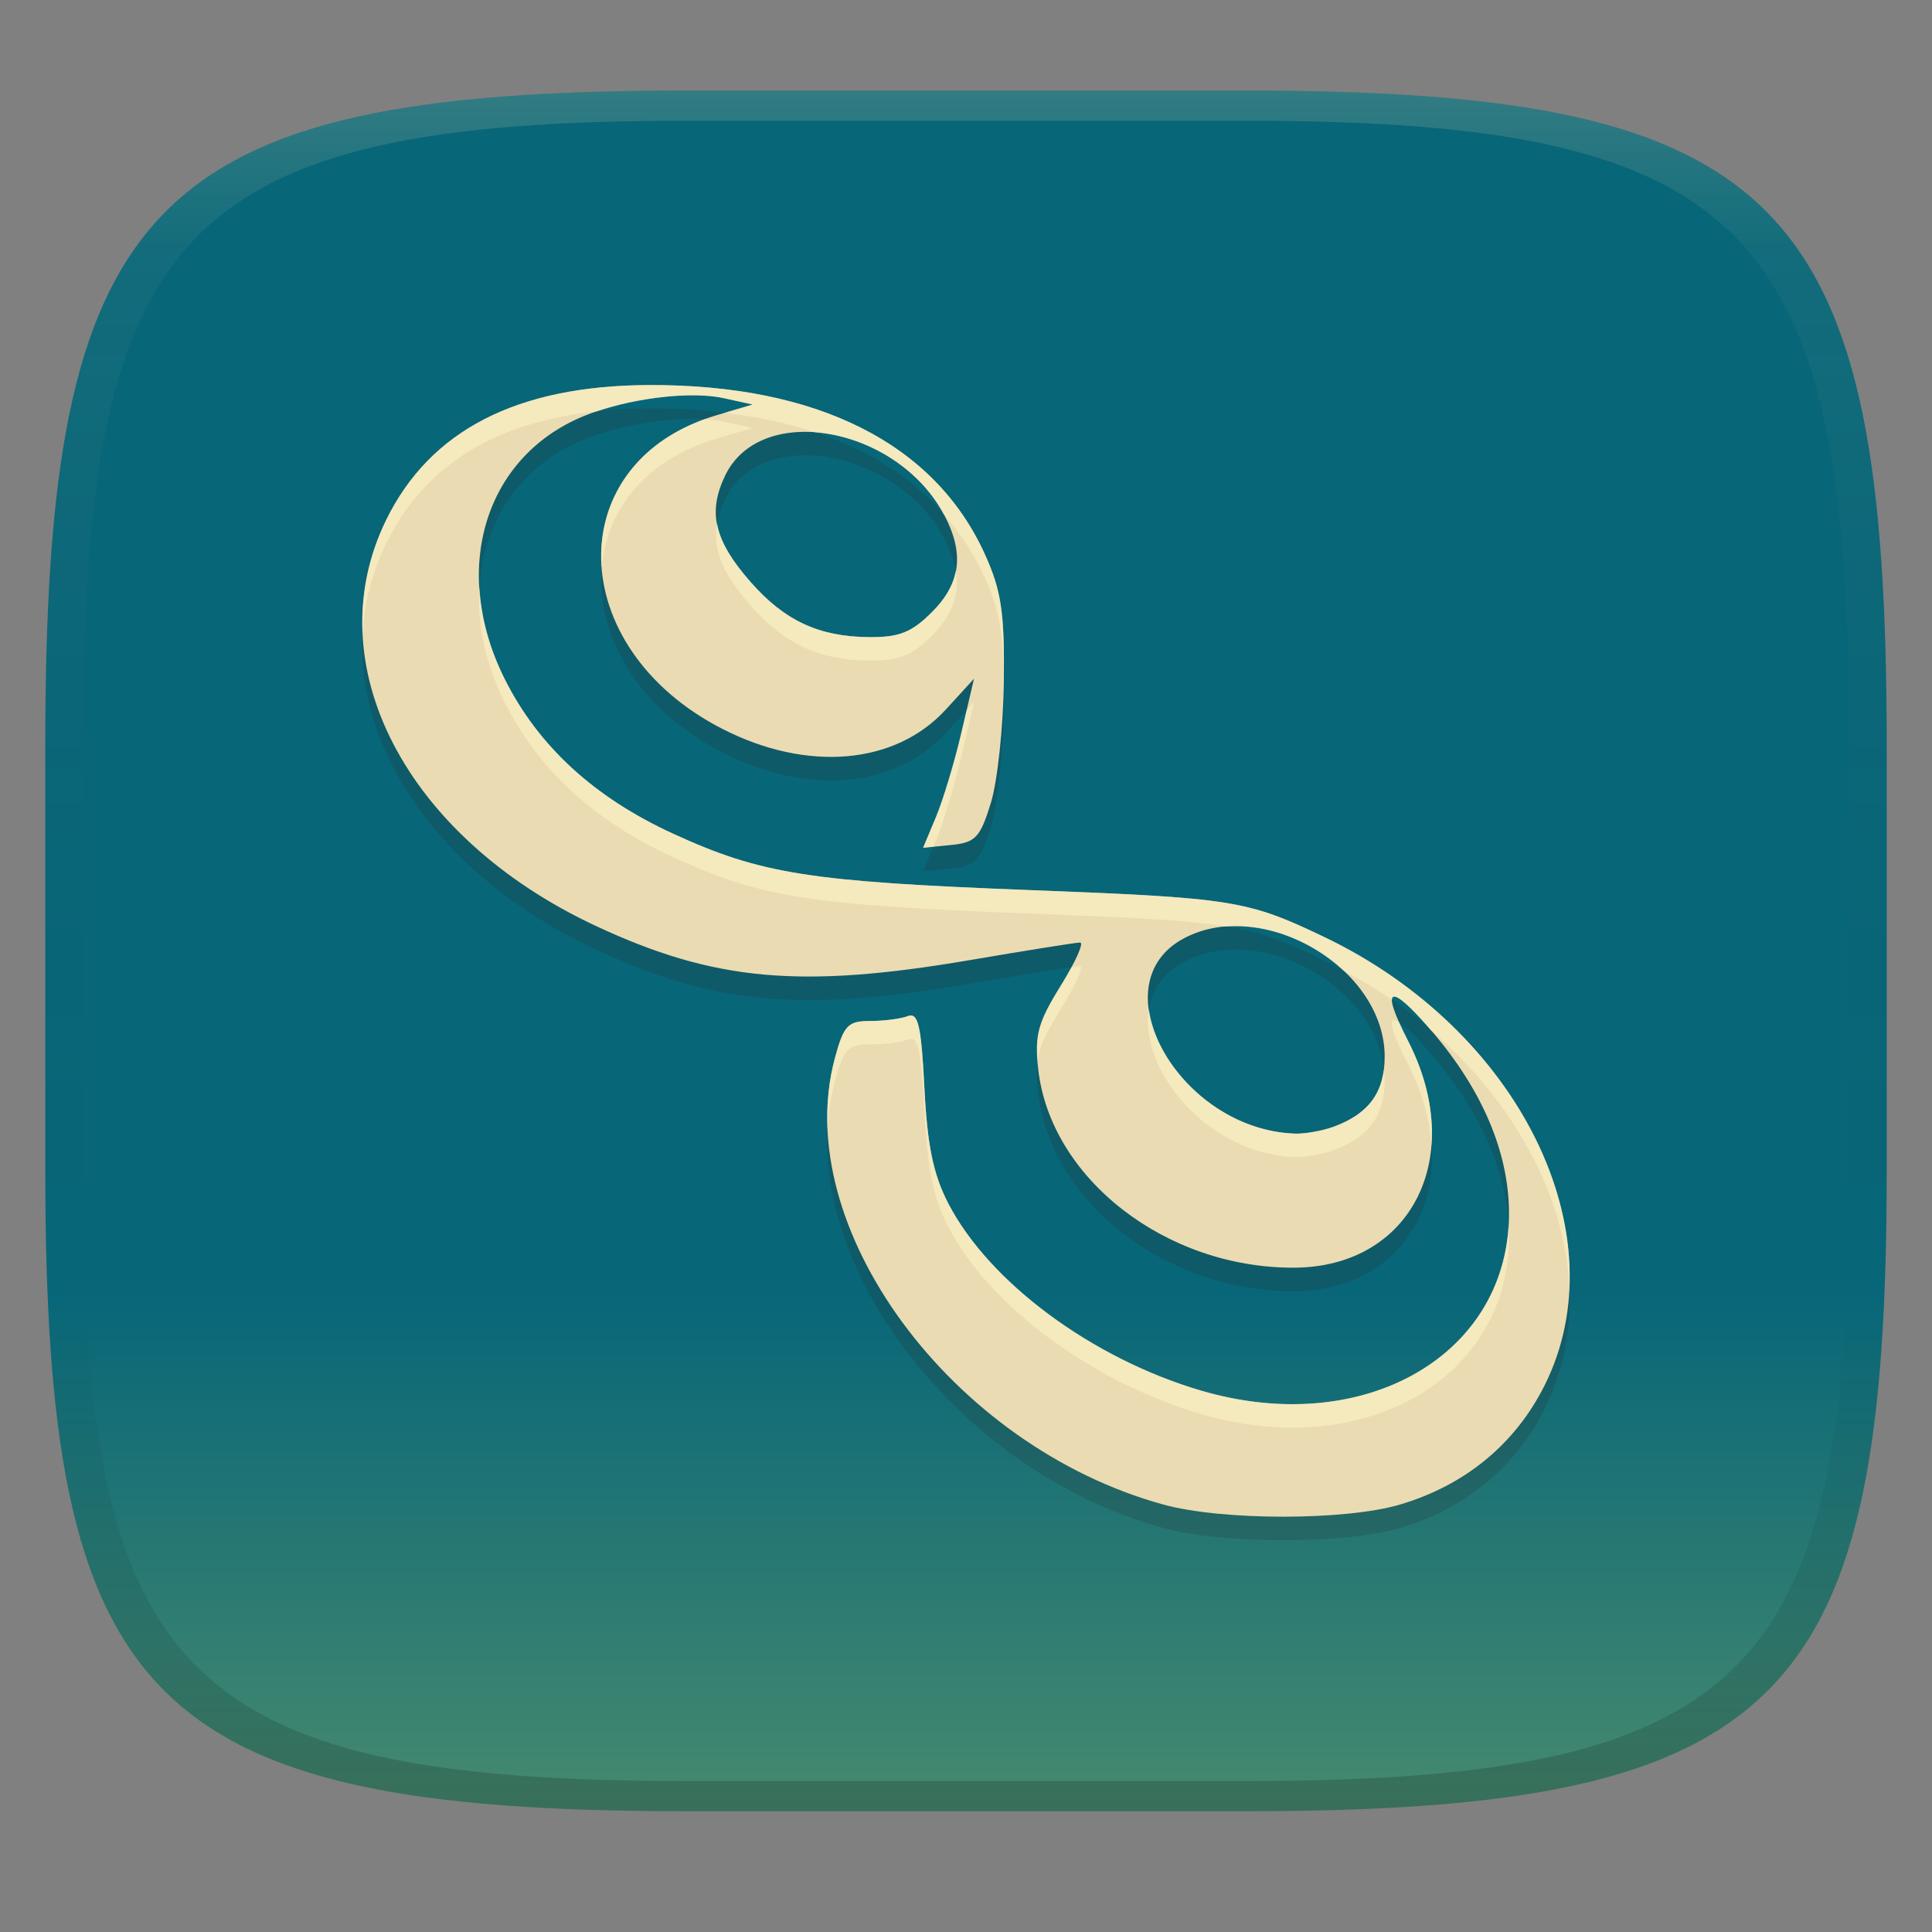 <svg width="256" height="256" version="1.1" xmlns="http://www.w3.org/2000/svg">
  <rect width="100%" height="100%" fill="#808080" stroke="none"/>
  <defs>
    <linearGradient id="linearGradient31" x1=".5" x2=".5" y2="1" gradientTransform="matrix(244,0,0,228,5.986,12)" gradientUnits="userSpaceOnUse">
      <stop stop-color="#ebdbb2" stop-opacity=".2" offset="0"/>
      <stop stop-color="#ebdbb2" stop-opacity=".05" offset=".1"/>
      <stop stop-opacity="0" offset=".704"/>
      <stop stop-opacity=".1" offset=".897"/>
      <stop stop-opacity=".2" offset="1"/>
    </linearGradient>
    <linearGradient id="linearGradient6" x1="140" x2="140" y1="12" y2="276.84" gradientUnits="userSpaceOnUse">
      <stop stop-color="#076678" offset="0"/>
      <stop stop-color="#076678" offset=".6"/>
      <stop stop-color="#689d6a" offset="1"/>
    </linearGradient>
  </defs>
  <path d="m165 12c72 0 85 15 85 87v56c0 70-13 85-85 85h-74c-72 0-85-15-85-85v-56c0-72 13-87 85-87z" fill="url(#linearGradient6)" style="isolation:isolate"/>
  <path d="m154.15 202.47c-28.103-7.716-49.551-36.875-43.52-59.166 1.171-4.331 1.719-4.909 4.654-4.909 1.829 0 4.082-0.29 5.008-0.645 1.372-0.527 1.777 1.227 2.197 9.528 0.385 7.605 1.182 11.462 3.155 15.277 5.415 10.47 19.053 20.573 33.499 24.816 21.723 6.38 40.986-4.82 40.808-23.726-0.075-7.928-3.576-16.134-10.174-23.841-5.664-6.617-6.985-6.13-3.222 1.19 7.88 15.322 0.51 30.023-15.081 30.09-16.98 0.07-32.272-11.798-33.909-26.319-0.505-4.48-0.056-6.143 2.976-11.02 1.964-3.16 3.124-5.744 2.578-5.744-0.545 0-7.072 1.039-14.504 2.31-22.523 3.85-33.989 2.81-49.663-4.509-25.257-11.793-37.107-34.73-27.785-53.784 5.815-11.887 17.32-17.807 34.761-17.887 22.379-0.103 37.952 7.745 44.597 22.474 2.155 4.777 2.585 7.67 2.488 16.747-0.064 6.034-0.84 13.31-1.724 16.17-1.419 4.59-2.036 5.239-5.287 5.556l-3.68 0.36 1.714-4.102c0.942-2.256 2.458-7.294 3.368-11.196l1.655-7.094-3.745 4.089c-6.69 7.304-18.333 8.313-29.579 2.563-21.069-10.771-21.543-35.428-0.798-41.567l4.805-1.422-3.86-0.85c-4.58-1.01-13.033 0.093-18.646 2.432-13.08 5.45-17.548 20.412-10.38 34.758 4.454 8.914 11.85 15.714 22.314 20.52 11.654 5.351 18.011 6.359 47.192 7.477 26.993 1.035 28.881 1.335 39.067 6.201 25.93 12.389 39.238 39.435 29.24 59.426-3.881 7.762-10.507 13.228-19.144 15.793-7.244 2.151-23.548 2.153-31.376 5e-3zm22.72-50.119c4.584-1.743 6.606-4.574 6.606-9.248 0-11.681-15.966-21.16-26.481-15.723-11.662 6.03-0.793 25.383 14.567 25.938 1.388 0.05 3.776-0.385 5.307-0.967zm-53.363-68.15c3.774-3.774 4.29-7.674 1.685-12.713-6.146-11.885-24.401-15.232-29.119-5.339-2.325 4.876-1.433 8.591 3.375 14.068 4.508 5.134 9.055 7.255 15.686 7.315 4.017 0.036 5.659-0.617 8.373-3.331z" fill="#282828" opacity=".2" style="isolation:isolate"/>
  <path d="m154.15 199.36c-28.103-7.716-49.551-36.875-43.52-59.166 1.171-4.331 1.719-4.909 4.654-4.909 1.829 0 4.082-0.29 5.008-0.645 1.372-0.527 1.777 1.227 2.197 9.528 0.385 7.605 1.182 11.462 3.155 15.277 5.415 10.47 19.053 20.573 33.499 24.816 21.723 6.38 40.986-4.82 40.808-23.726-0.075-7.928-3.576-16.134-10.174-23.841-5.664-6.617-6.985-6.13-3.222 1.19 7.88 15.322 0.51 30.023-15.081 30.09-16.98 0.07-32.272-11.798-33.909-26.319-0.505-4.48-0.056-6.143 2.976-11.02 1.964-3.16 3.124-5.744 2.578-5.744-0.545 0-7.072 1.039-14.504 2.31-22.523 3.85-33.989 2.81-49.663-4.509-25.257-11.793-37.107-34.73-27.785-53.784 5.815-11.887 17.32-17.807 34.761-17.887 22.379-0.103 37.952 7.745 44.597 22.474 2.155 4.777 2.585 7.67 2.488 16.747-0.064 6.034-0.84 13.31-1.724 16.17-1.419 4.59-2.036 5.239-5.287 5.556l-3.68 0.36 1.714-4.102c0.942-2.256 2.458-7.294 3.368-11.196l1.655-7.094-3.745 4.089c-6.69 7.304-18.333 8.313-29.579 2.563-21.069-10.771-21.543-35.428-0.798-41.567l4.805-1.422-3.86-0.85c-4.58-1.01-13.033 0.093-18.646 2.432-13.08 5.45-17.548 20.412-10.38 34.758 4.454 8.914 11.85 15.714 22.314 20.52 11.654 5.351 18.011 6.359 47.192 7.477 26.993 1.035 28.881 1.335 39.067 6.201 25.93 12.389 39.238 39.435 29.24 59.426-3.881 7.762-10.507 13.228-19.144 15.793-7.244 2.151-23.548 2.153-31.376 5e-3zm22.72-50.119c4.584-1.743 6.606-4.574 6.606-9.248 0-11.681-15.966-21.16-26.481-15.723-11.662 6.03-0.793 25.383 14.567 25.938 1.388 0.05 3.776-0.385 5.307-0.967zm-53.363-68.15c3.774-3.774 4.29-7.674 1.685-12.713-6.146-11.885-24.401-15.232-29.119-5.339-2.325 4.876-1.433 8.591 3.375 14.068 4.508 5.134 9.055 7.255 15.686 7.315 4.017 0.036 5.659-0.617 8.373-3.331z" fill="#ebdbb2" style="isolation:isolate"/>
  <path d="m85.928 51.026c-17.441 0.08-28.947 6-34.762 17.887-2.392 4.89-3.38 10.036-3.115 15.184 0.199-4.103 1.204-8.172 3.115-12.078 5.016-10.254 14.279-16.057 27.922-17.512 5.493-1.857 12.691-2.657 16.795-1.752l3.859 0.85-3.707 1.098c4.328 0.513 8.345 1.364 11.994 2.584 6.439 0.485 13.537 4.372 17.02 10.863 2.21 2.506 4.059 5.315 5.477 8.457 1.916 4.247 2.438 7.245 2.469 14.182 3e-3 -0.177 0.018-0.366 0.019-0.541 0.097-9.077-0.333-11.969-2.488-16.746-6.645-14.729-22.219-22.578-44.598-22.475zm7.438 4.525c-9.776 3.526-14.296 11.426-13.641 19.713 0.602-7.53 5.646-14.302 15.213-17.133l4.805-1.422-3.859-0.85c-0.739-0.163-1.605-0.252-2.518-0.309zm1.648 13.791c-0.631 3.47 0.724 6.65 4.434 10.875 4.508 5.134 9.056 7.255 15.688 7.314 4.017 0.036 5.659-0.616 8.373-3.33 2.667-2.667 3.672-5.406 3.133-8.557-0.36 1.91-1.379 3.697-3.133 5.451-2.714 2.714-4.356 3.366-8.373 3.33-6.631-0.06-11.18-2.18-15.688-7.314-2.589-2.949-4.006-5.386-4.434-7.769zm-31.492 8.389c-0.308 4.869 0.742 10.131 3.334 15.318 4.454 8.914 11.85 15.714 22.314 20.52 11.654 5.351 18.01 6.361 47.191 7.479 13.832 0.53 21.043 0.875 26.186 1.732 5.473-0.404 11.35 1.955 15.484 5.842 2.23 1.191 4.391 2.455 6.408 3.852 0.054-1.165 1.831 0.165 5.156 4.021 11.067 9.504 17.78 22.013 18.359 34.076 0.709-17.467-11.911-36.578-32.525-46.428-10.186-4.866-12.075-5.166-39.068-6.201-29.181-1.118-35.537-2.127-47.191-7.479-10.464-4.806-17.86-11.606-22.314-20.52-2.049-4.102-3.116-8.247-3.334-12.213zm65.537 15.316-0.971 1.06-0.684 2.928c-0.91 3.902-2.427 8.939-3.369 11.195l-1.713 4.102 1.352-0.133 0.361-0.863c0.942-2.256 2.459-7.293 3.369-11.195zm14.061 34.955c-0.067 0-0.91 0.136-1.148 0.166-0.406 0.756-0.874 1.579-1.43 2.473-2.74 4.407-3.319 6.283-3.043 9.891 0.285-1.983 1.169-3.772 3.043-6.787 1.964-3.16 3.124-5.742 2.578-5.742zm9.115 5.678c-1.344 8.03 7.702 19.219 19.328 19.639 1.388 0.05 3.776-0.385 5.307-0.967 4.584-1.743 6.607-4.574 6.607-9.248 0-0.455-0.066-0.9-0.113-1.348-0.473 3.643-2.517 5.978-6.494 7.49-1.531 0.582-3.919 1.017-5.307 0.967-10.187-0.368-18.355-8.998-19.328-16.533zm-31.471 0.883c-0.143-0.014-0.301 0.016-0.473 0.082-0.926 0.355-3.179 0.645-5.008 0.645-2.935 0-3.481 0.579-4.652 4.91-0.816 3.015-1.115 6.157-0.977 9.354 0.109-2.126 0.427-4.215 0.977-6.248 1.171-4.331 1.717-4.91 4.652-4.91 1.829 0 4.082-0.29 5.008-0.645 1.372-0.527 1.777 1.226 2.197 9.527 0.385 7.605 1.183 11.462 3.156 15.277 5.415 10.47 19.052 20.573 33.498 24.816 21.723 6.38 40.987-4.821 40.809-23.727-3e-3 -0.35-0.05-0.702-0.066-1.053-1.185 17.651-19.819 27.819-40.742 21.674-14.446-4.243-28.083-14.346-33.498-24.816-1.973-3.815-2.771-7.672-3.156-15.277-0.367-7.263-0.722-9.513-1.725-9.609zm63.867 0.609c-0.568 0.21 0.042 2.162 1.924 5.822 1.899 3.693 2.893 7.345 3.119 10.77 0.33-4.271-0.633-9.04-3.119-13.875-0.486-0.946-0.879-1.767-1.197-2.484-0.321-0.196-0.574-0.289-0.727-0.232z" fill="#fbf1c7" opacity=".6" style="isolation:isolate"/>
  <path d="m91 12c-72 0-85 15-85 87v56c0 70 13 85 85 85h74c72 0 85-15 85-85v-56c0-72-13-87-85-87zm0 4h74c68 0 80 15 80 83v56c0 66-12 81-80 81h-74c-68 0-80-15-80-81v-56c0-68 12-83 80-83z" fill="url(#linearGradient31)" style="isolation:isolate"/>
</svg>
